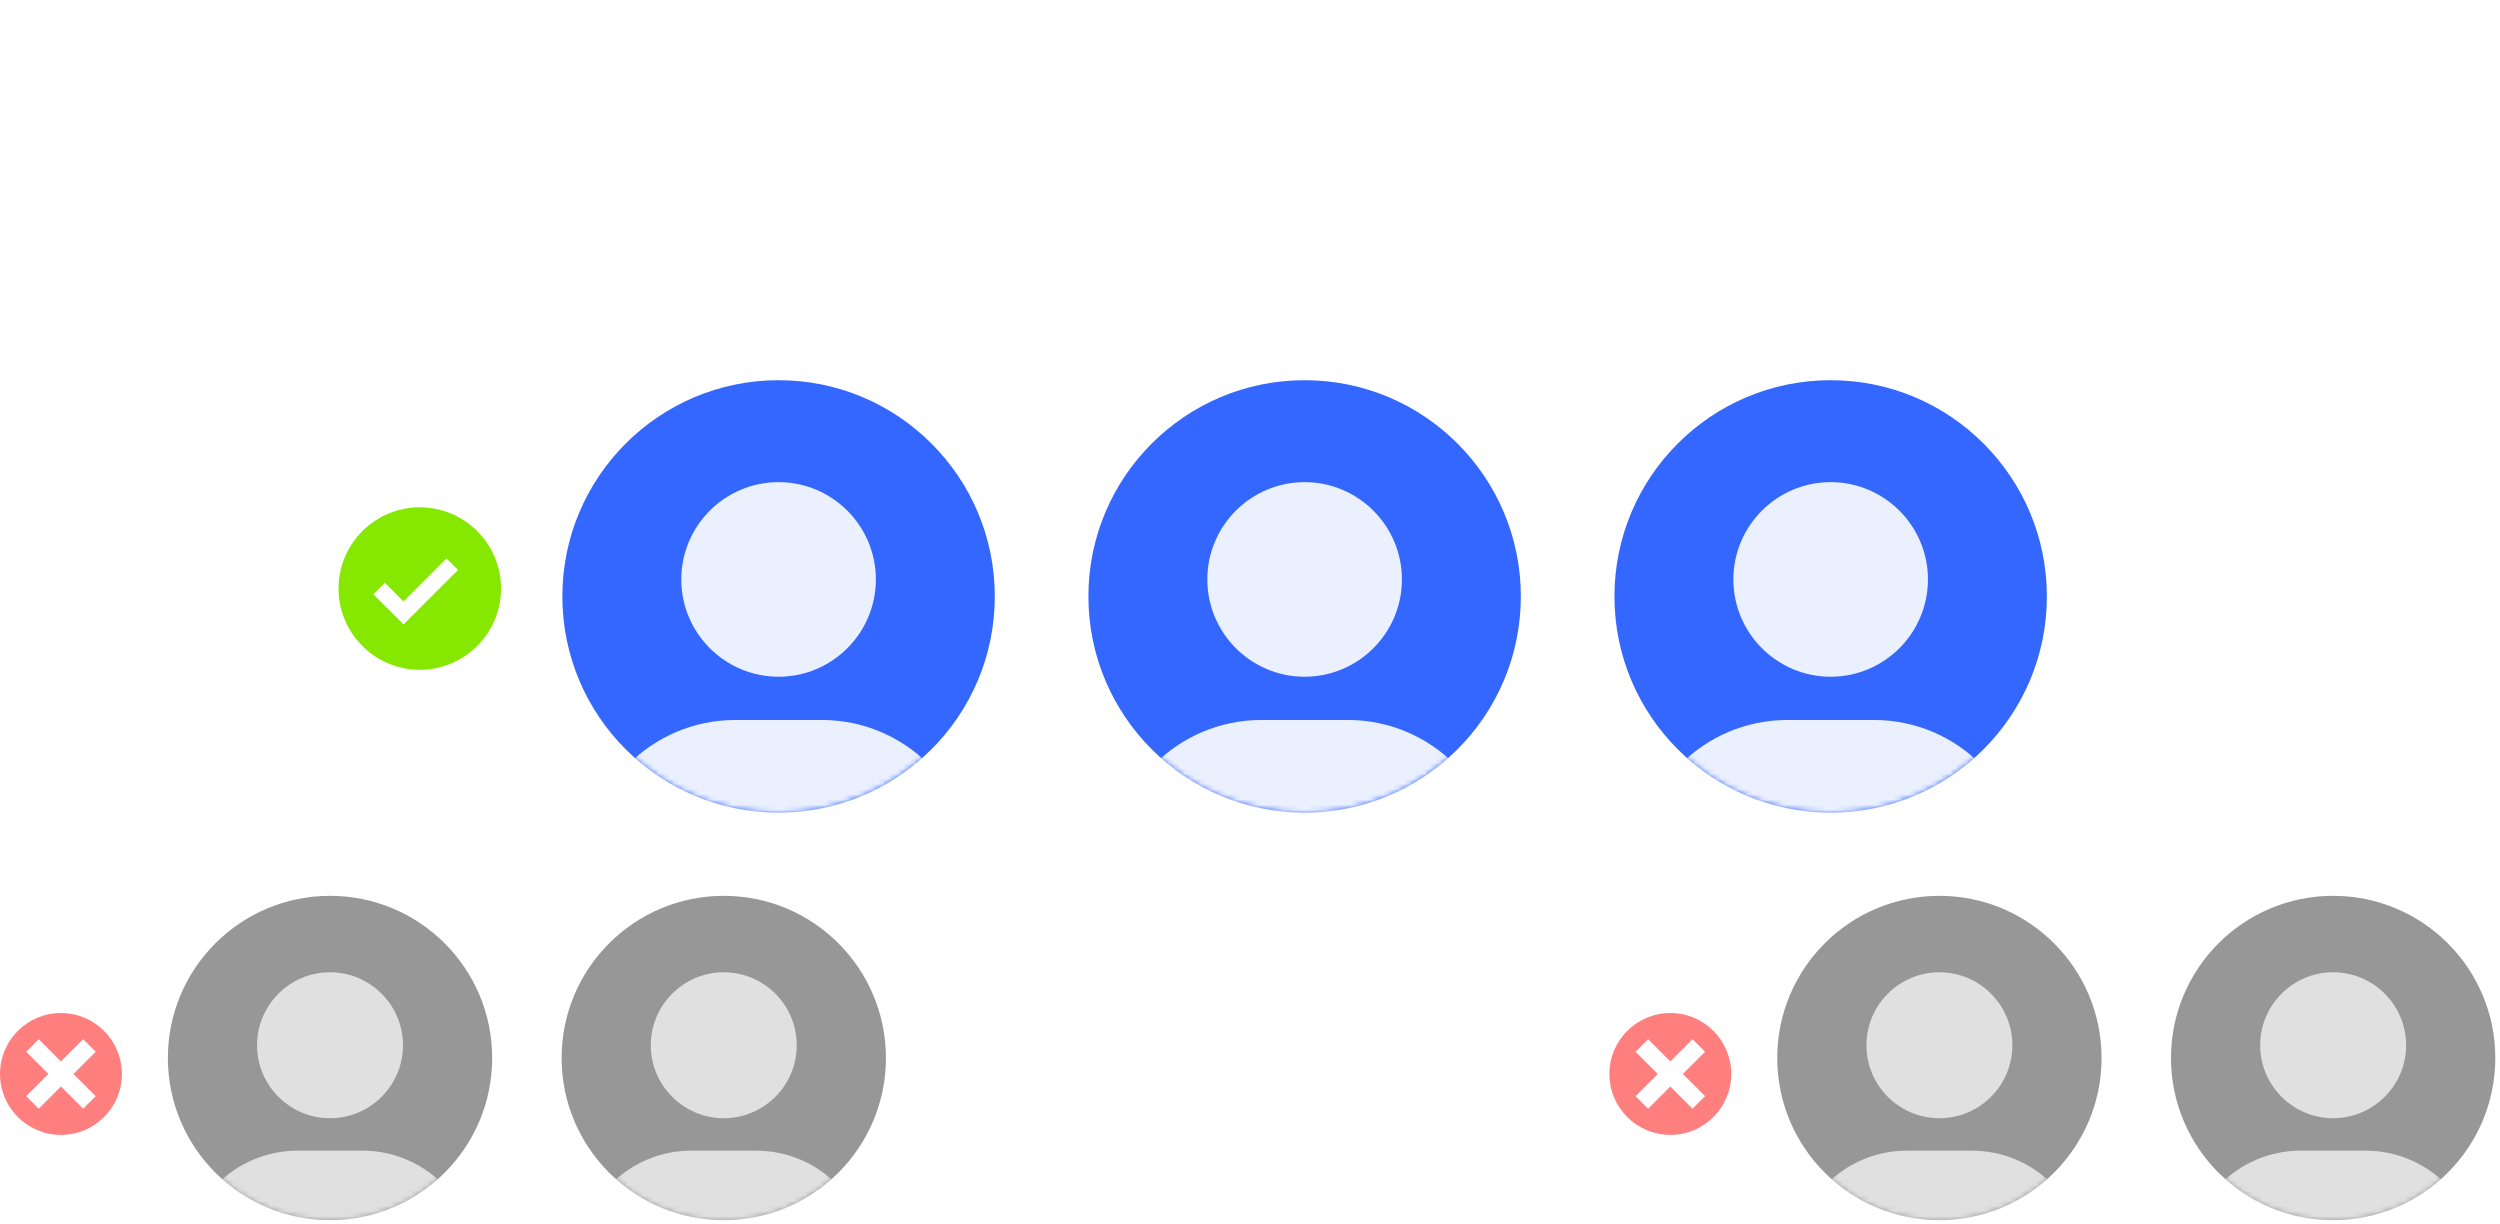 <?xml version="1.0" encoding="UTF-8"?>
<svg width="480px" height="235px" viewBox="0 0 480 235" version="1.1" xmlns="http://www.w3.org/2000/svg" xmlns:xlink="http://www.w3.org/1999/xlink">
    <title>work-aecom-iis-user-privilege</title>
    <defs>
        <circle id="path-1" cx="31.135" cy="31.135" r="31.135"></circle>
        <circle id="path-3" cx="31.135" cy="31.135" r="31.135"></circle>
        <circle id="path-5" cx="31.135" cy="31.135" r="31.135"></circle>
        <circle id="path-7" cx="31.135" cy="31.135" r="31.135"></circle>
        <filter x="-114.3%" y="-114.3%" width="328.6%" height="328.6%" filterUnits="objectBoundingBox" id="filter-9">
            <feOffset dx="0" dy="2" in="SourceAlpha" result="shadowOffsetOuter1"></feOffset>
            <feGaussianBlur stdDeviation="24" in="shadowOffsetOuter1" result="shadowBlurOuter1"></feGaussianBlur>
            <feColorMatrix values="0 0 0 0 0   0 0 0 0 0.255   0 0 0 0 1  0 0 0 0.6 0" type="matrix" in="shadowBlurOuter1" result="shadowMatrixOuter1"></feColorMatrix>
            <feMerge>
                <feMergeNode in="shadowMatrixOuter1"></feMergeNode>
                <feMergeNode in="SourceGraphic"></feMergeNode>
            </feMerge>
        </filter>
        <circle id="path-10" cx="41.513" cy="41.513" r="41.513"></circle>
        <filter x="-114.3%" y="-114.3%" width="328.6%" height="328.6%" filterUnits="objectBoundingBox" id="filter-12">
            <feOffset dx="0" dy="2" in="SourceAlpha" result="shadowOffsetOuter1"></feOffset>
            <feGaussianBlur stdDeviation="24" in="shadowOffsetOuter1" result="shadowBlurOuter1"></feGaussianBlur>
            <feColorMatrix values="0 0 0 0 0   0 0 0 0 0.255   0 0 0 0 1  0 0 0 0.6 0" type="matrix" in="shadowBlurOuter1" result="shadowMatrixOuter1"></feColorMatrix>
            <feMerge>
                <feMergeNode in="shadowMatrixOuter1"></feMergeNode>
                <feMergeNode in="SourceGraphic"></feMergeNode>
            </feMerge>
        </filter>
        <circle id="path-13" cx="41.513" cy="41.513" r="41.513"></circle>
        <filter x="-114.3%" y="-114.3%" width="328.6%" height="328.6%" filterUnits="objectBoundingBox" id="filter-15">
            <feOffset dx="0" dy="2" in="SourceAlpha" result="shadowOffsetOuter1"></feOffset>
            <feGaussianBlur stdDeviation="24" in="shadowOffsetOuter1" result="shadowBlurOuter1"></feGaussianBlur>
            <feColorMatrix values="0 0 0 0 0   0 0 0 0 0.255   0 0 0 0 1  0 0 0 0.6 0" type="matrix" in="shadowBlurOuter1" result="shadowMatrixOuter1"></feColorMatrix>
            <feMerge>
                <feMergeNode in="shadowMatrixOuter1"></feMergeNode>
                <feMergeNode in="SourceGraphic"></feMergeNode>
            </feMerge>
        </filter>
        <circle id="path-16" cx="41.513" cy="41.513" r="41.513"></circle>
    </defs>
    <g id="marketing-website" stroke="none" stroke-width="1" fill="none" fill-rule="evenodd">
        <g id="work-study-aecom" transform="translate(-479, -936)">
            <g id="work-aecom-iis-user-privilege" transform="translate(479, 1007)">
                <g id="Group-10" opacity="0.5" transform="translate(309, 101)">
                    <g id="Group-7" transform="translate(31.5, 0)">
                        <g id="bx-bxs-user-copy" transform="translate(31.5, 31.5) scale(-1, 1) translate(-31.5, -31.5) translate(-0, 0)">
                            <mask id="mask-2" fill="white">
                                <use xlink:href="#path-1"></use>
                            </mask>
                            <use id="Mask" fill="#303030" xlink:href="#path-1"></use>
                            <g id="bx-bxs-user" mask="url(#mask-2)" opacity="0.7">
                                <g transform="translate(2.548, 14.3)" id="Icon">
                                    <g transform="translate(0.566, 0.128)">
                                        <path d="M14.011,14.26 C14.011,21.984 20.297,28.271 28.022,28.271 C35.746,28.271 42.032,21.984 42.032,14.26 C42.032,6.535 35.746,0.249 28.022,0.249 C20.297,0.249 14.011,6.535 14.011,14.26 Z M52.93,59.406 L56.043,59.406 L56.043,56.292 C56.043,44.277 46.264,34.498 34.249,34.498 L21.795,34.498 C9.776,34.498 0,44.277 0,56.292 L0,59.406 L52.93,59.406 Z" id="Icon-Shape" fill="#FFFFFF" fill-rule="nonzero"></path>
                                    </g>
                                </g>
                            </g>
                        </g>
                        <g id="bx-bxs-user-copy-2" transform="translate(107.1, 31.5) scale(-1, 1) translate(-107.1, -31.5) translate(75.6, 0)">
                            <mask id="mask-4" fill="white">
                                <use xlink:href="#path-3"></use>
                            </mask>
                            <use id="Mask" fill="#303030" xlink:href="#path-3"></use>
                            <g id="bx-bxs-user" mask="url(#mask-4)" opacity="0.7">
                                <g transform="translate(2.548, 14.3)" id="Icon">
                                    <g transform="translate(0.566, 0.128)">
                                        <path d="M14.011,14.26 C14.011,21.984 20.297,28.271 28.022,28.271 C35.746,28.271 42.032,21.984 42.032,14.26 C42.032,6.535 35.746,0.249 28.022,0.249 C20.297,0.249 14.011,6.535 14.011,14.26 Z M52.93,59.406 L56.043,59.406 L56.043,56.292 C56.043,44.277 46.264,34.498 34.249,34.498 L21.795,34.498 C9.776,34.498 0,44.277 0,56.292 L0,59.406 L52.93,59.406 Z" id="Icon-Shape" fill="#FFFFFF" fill-rule="nonzero"></path>
                                    </g>
                                </g>
                            </g>
                        </g>
                    </g>
                    <path d="M11.7,22.5 C5.238,22.5 0,27.738 0,34.2 C0,40.662 5.238,45.9 11.7,45.9 C18.162,45.9 23.4,40.662 23.4,34.2 C23.4,27.738 18.162,22.5 11.7,22.5 Z M18.37,38.464 L15.962,40.872 L11.7,36.608 L7.436,40.87 L5.028,38.462 L9.293,34.2 L5.03,29.936 L7.438,27.53 L11.7,31.792 L15.964,27.528 L18.372,29.936 L14.107,34.2 L18.37,38.464 Z" id="Icon-Shape" fill="#FF0000" fill-rule="nonzero"></path>
                </g>
                <g id="Group-10" opacity="0.5" transform="translate(0, 101)">
                    <g id="Group-7" transform="translate(31.5, 0)">
                        <g id="bx-bxs-user-copy" transform="translate(31.5, 31.5) scale(-1, 1) translate(-31.5, -31.5) translate(-0, 0)">
                            <mask id="mask-6" fill="white">
                                <use xlink:href="#path-5"></use>
                            </mask>
                            <use id="Mask" fill="#303030" xlink:href="#path-5"></use>
                            <g id="bx-bxs-user" mask="url(#mask-6)" opacity="0.7">
                                <g transform="translate(2.548, 14.3)" id="Icon">
                                    <g transform="translate(0.566, 0.128)">
                                        <path d="M14.011,14.26 C14.011,21.984 20.297,28.271 28.022,28.271 C35.746,28.271 42.032,21.984 42.032,14.26 C42.032,6.535 35.746,0.249 28.022,0.249 C20.297,0.249 14.011,6.535 14.011,14.26 Z M52.93,59.406 L56.043,59.406 L56.043,56.292 C56.043,44.277 46.264,34.498 34.249,34.498 L21.795,34.498 C9.776,34.498 0,44.277 0,56.292 L0,59.406 L52.93,59.406 Z" id="Icon-Shape" fill="#FFFFFF" fill-rule="nonzero"></path>
                                    </g>
                                </g>
                            </g>
                        </g>
                        <g id="bx-bxs-user-copy-2" transform="translate(107.1, 31.5) scale(-1, 1) translate(-107.1, -31.5) translate(75.6, 0)">
                            <mask id="mask-8" fill="white">
                                <use xlink:href="#path-7"></use>
                            </mask>
                            <use id="Mask" fill="#303030" xlink:href="#path-7"></use>
                            <g id="bx-bxs-user" mask="url(#mask-8)" opacity="0.7">
                                <g transform="translate(2.548, 14.3)" id="Icon">
                                    <g transform="translate(0.566, 0.128)">
                                        <path d="M14.011,14.26 C14.011,21.984 20.297,28.271 28.022,28.271 C35.746,28.271 42.032,21.984 42.032,14.26 C42.032,6.535 35.746,0.249 28.022,0.249 C20.297,0.249 14.011,6.535 14.011,14.26 Z M52.93,59.406 L56.043,59.406 L56.043,56.292 C56.043,44.277 46.264,34.498 34.249,34.498 L21.795,34.498 C9.776,34.498 0,44.277 0,56.292 L0,59.406 L52.93,59.406 Z" id="Icon-Shape" fill="#FFFFFF" fill-rule="nonzero"></path>
                                    </g>
                                </g>
                            </g>
                        </g>
                    </g>
                    <path d="M11.7,22.5 C5.238,22.5 0,27.738 0,34.2 C0,40.662 5.238,45.9 11.7,45.9 C18.162,45.9 23.4,40.662 23.4,34.2 C23.4,27.738 18.162,22.5 11.7,22.5 Z M18.37,38.464 L15.962,40.872 L11.7,36.608 L7.436,40.87 L5.028,38.462 L9.293,34.2 L5.03,29.936 L7.438,27.53 L11.7,31.792 L15.964,27.528 L18.372,29.936 L14.107,34.2 L18.37,38.464 Z" id="Icon-Shape" fill="#FF0000" fill-rule="nonzero"></path>
                </g>
                <g id="Group-11" transform="translate(65, 0)">
                    <g id="bx-bxs-user-copy" filter="url(#filter-9)" transform="translate(185, 42) scale(-1, 1) translate(-185, -42) translate(143, 0)">
                        <mask id="mask-11" fill="white">
                            <use xlink:href="#path-10"></use>
                        </mask>
                        <g id="Mask">
                            <use fill="#FFFFFF" xlink:href="#path-10"></use>
                            <use fill-opacity="0.8" fill="#0041FF" xlink:href="#path-10"></use>
                        </g>
                        <g id="bx-bxs-user" mask="url(#mask-11)" fill="#FFFFFF" fill-rule="nonzero" opacity="0.9">
                            <g transform="translate(3.397, 19.067)" id="Icon-Shape">
                                <path d="M19.435,19.184 C19.435,29.483 27.817,37.865 38.116,37.865 C48.416,37.865 56.797,29.483 56.797,19.184 C56.797,8.884 48.416,0.503 38.116,0.503 C27.817,0.503 19.435,8.884 19.435,19.184 Z M71.327,79.378 L75.478,79.378 L75.478,75.227 C75.478,59.207 62.439,46.168 46.419,46.168 L29.813,46.168 C13.789,46.168 0.754,59.207 0.754,75.227 L0.754,79.378 L71.327,79.378 Z"></path>
                            </g>
                        </g>
                    </g>
                    <g id="bx-bxs-user-copy" filter="url(#filter-12)" transform="translate(286, 42) scale(-1, 1) translate(-286, -42) translate(244, 0)">
                        <mask id="mask-14" fill="white">
                            <use xlink:href="#path-13"></use>
                        </mask>
                        <g id="Mask">
                            <use fill="#FFFFFF" xlink:href="#path-13"></use>
                            <use fill-opacity="0.8" fill="#0041FF" xlink:href="#path-13"></use>
                        </g>
                        <g id="bx-bxs-user" mask="url(#mask-14)" fill="#FFFFFF" fill-rule="nonzero" opacity="0.9">
                            <g transform="translate(3.397, 19.067)" id="Icon-Shape">
                                <path d="M19.435,19.184 C19.435,29.483 27.817,37.865 38.116,37.865 C48.416,37.865 56.797,29.483 56.797,19.184 C56.797,8.884 48.416,0.503 38.116,0.503 C27.817,0.503 19.435,8.884 19.435,19.184 Z M71.327,79.378 L75.478,79.378 L75.478,75.227 C75.478,59.207 62.439,46.168 46.419,46.168 L29.813,46.168 C13.789,46.168 0.754,59.207 0.754,75.227 L0.754,79.378 L71.327,79.378 Z"></path>
                            </g>
                        </g>
                    </g>
                    <path d="M15.6,26.4 C6.998,26.4 0,33.398 0,42 C0,50.602 6.998,57.6 15.6,57.6 C24.202,57.6 31.2,50.602 31.2,42 C31.2,33.398 24.202,26.4 15.6,26.4 Z M12.482,48.884 L6.689,43.104 L8.892,40.896 L12.478,44.476 L20.737,36.217 L22.943,38.423 L12.482,48.884 Z" id="Icon-Shape" fill="#86E800" fill-rule="nonzero"></path>
                    <g id="bx-bxs-user-copy" filter="url(#filter-15)" transform="translate(84, 42) scale(-1, 1) translate(-84, -42) translate(42, 0)">
                        <mask id="mask-17" fill="white">
                            <use xlink:href="#path-16"></use>
                        </mask>
                        <g id="Mask">
                            <use fill="#FFFFFF" xlink:href="#path-16"></use>
                            <use fill-opacity="0.8" fill="#0041FF" xlink:href="#path-16"></use>
                        </g>
                        <g id="bx-bxs-user" mask="url(#mask-17)" fill="#FFFFFF" fill-rule="nonzero" opacity="0.9">
                            <g transform="translate(3.397, 19.067)" id="Icon-Shape">
                                <path d="M19.435,19.184 C19.435,29.483 27.817,37.865 38.116,37.865 C48.416,37.865 56.797,29.483 56.797,19.184 C56.797,8.884 48.416,0.503 38.116,0.503 C27.817,0.503 19.435,8.884 19.435,19.184 Z M71.327,79.378 L75.478,79.378 L75.478,75.227 C75.478,59.207 62.439,46.168 46.419,46.168 L29.813,46.168 C13.789,46.168 0.754,59.207 0.754,75.227 L0.754,79.378 L71.327,79.378 Z"></path>
                            </g>
                        </g>
                    </g>
                </g>
            </g>
        </g>
    </g>
</svg>